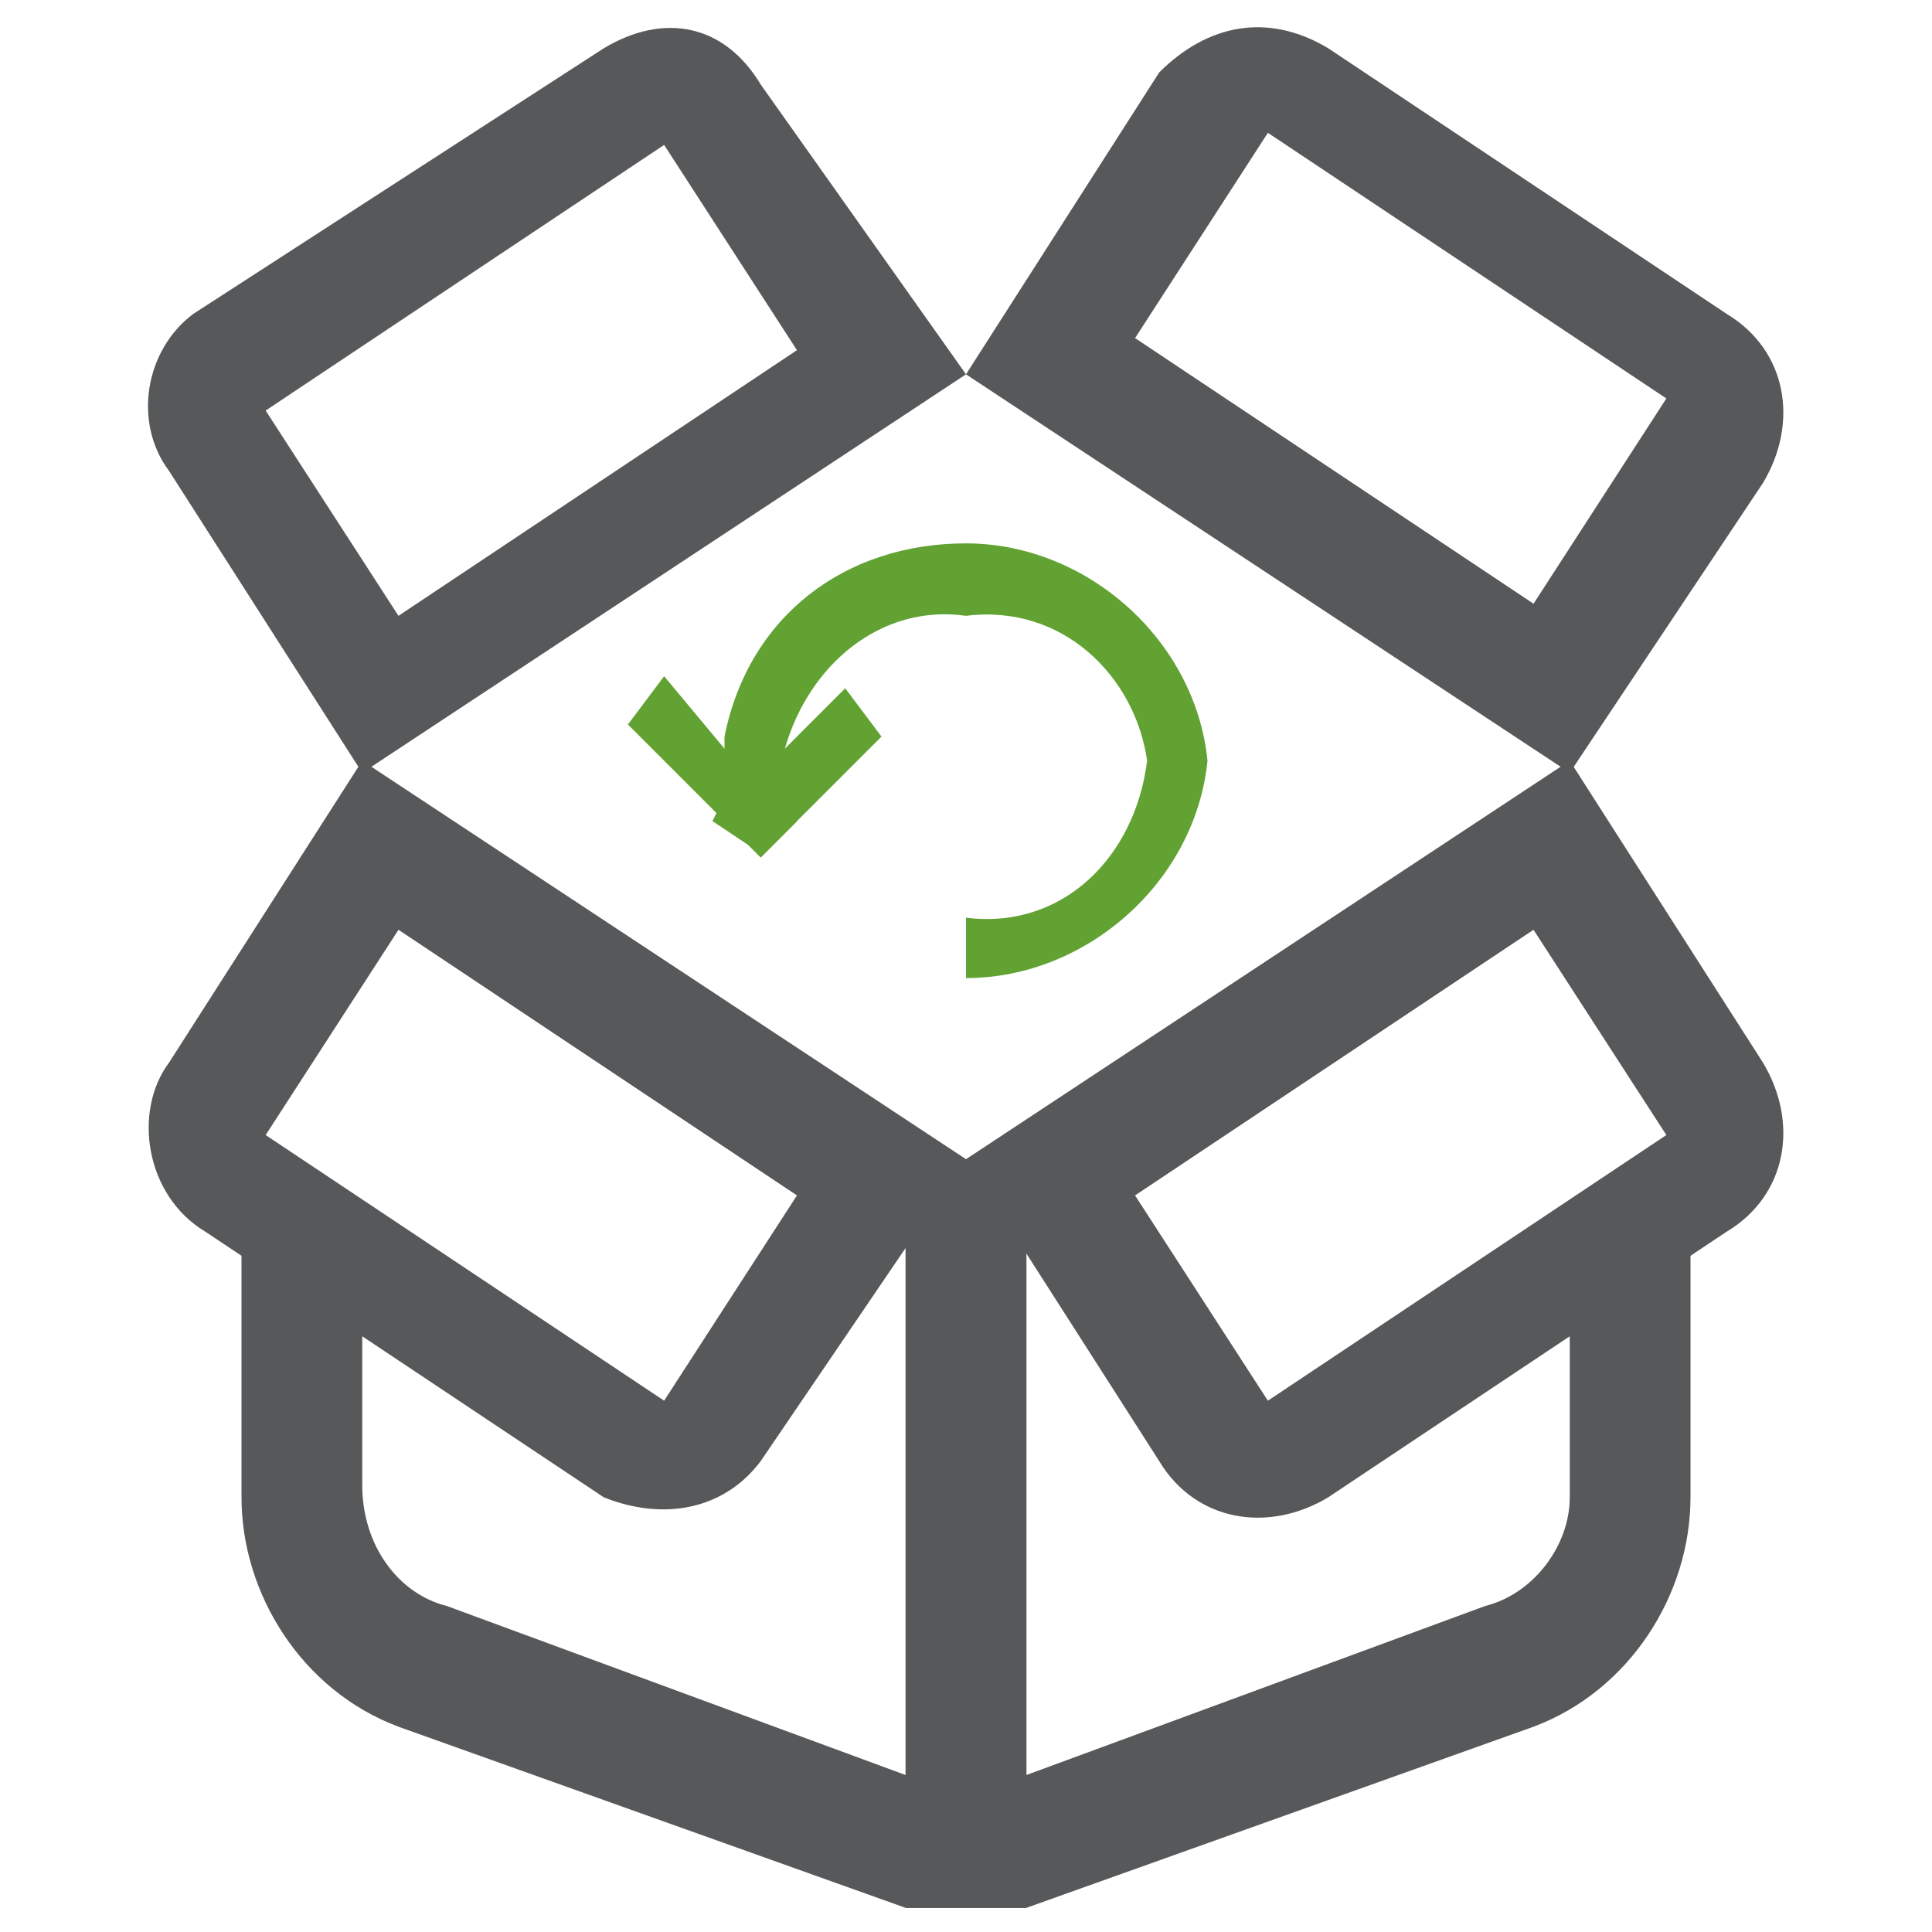 <?xml version="1.0" encoding="utf-8"?>
<!-- Generator: Adobe Illustrator 25.0.0, SVG Export Plug-In . SVG Version: 6.00 Build 0)  -->
<svg version="1.1" id="图层_15" xmlns="http://www.w3.org/2000/svg" xmlns:xlink="http://www.w3.org/1999/xlink" x="0px" y="0px"
	 viewBox="0 0 16 16" style="enable-background:new 0 0 16 16;" xml:space="preserve">
<style type="text/css">
	.st0{opacity:0.75;}
	.st1{fill:#1F2022;}
	.st2{fill:#61A232;}
</style>
<g class="st0">
	<path class="st1" d="M7.5,9.6v5.1l-3.8-1.4c-0.4-0.1-0.7-0.5-0.7-1v-2.1L2,9.8v2.6c0,0.8,0.5,1.6,1.3,1.9l4.2,1.5h1V9.6H7.5z"/>
	<path class="st1" d="M8.5,9.6v5.1l3.8-1.4c0.4-0.1,0.7-0.5,0.7-0.9v-2.1l1-0.5v2.6c0,0.8-0.5,1.6-1.3,1.9l-4.2,1.5h-1V9.6H8.5z"/>
	<path class="st1" d="M13,6.3l1.6,2.5c0.3,0.5,0.2,1.1-0.3,1.4l0,0L11,12.4c-0.5,0.3-1.1,0.2-1.4-0.3L8,9.6L13,6.3z M13.8,9.4
		l-1.1-1.7L9.4,9.9l1.1,1.7L13.8,9.4z"/>
	<path class="st1" d="M8,9.6l-1.7,2.5C6,12.5,5.5,12.6,5,12.4l-3.3-2.2c-0.5-0.3-0.6-1-0.3-1.4l0,0L3,6.3L8,9.6z M5.5,11.6l1.1-1.7
		L3.3,7.7L2.2,9.4L5.5,11.6z"/>
	<path class="st1" d="M8,3.1l1.6-2.5C10,0.2,10.5,0.1,11,0.4l3.3,2.2c0.5,0.3,0.6,0.9,0.3,1.4L13,6.4L8,3.1z M10.5,1.1L9.4,2.8
		L12.7,5l1.1-1.7L10.5,1.1z"/>
	<path class="st1" d="M3,6.4L1.4,3.9c-0.3-0.4-0.2-1,0.2-1.3L5,0.4c0.5-0.3,1-0.2,1.3,0.3L8,3.1L3,6.4z M2.2,3.4l1.1,1.7l3.3-2.2
		L5.5,1.2L2.2,3.4z"/>
</g>
<path class="st2" d="M6.6,6.8L6.6,6.8L6.3,7.1L6.2,7L5.9,6.7L5.2,6l0.3-0.4L6,6.2l0.3,0.3L6.6,6.8L6.6,6.8z"/>
<polygon class="st2" points="7.3,6.1 6.6,6.8 6.3,7.1 6.2,7 5.9,6.8 6,6.6 6.3,6.4 6.5,6.2 7,5.7 "/>
<path class="st2" d="M10,6.3c-0.1,1-1,1.8-2,1.8V7.6c0.8,0.1,1.4-0.5,1.5-1.3C9.4,5.6,8.8,5,8,5.1C7.3,5,6.7,5.5,6.5,6.2
	c0,0.1,0,0.1,0,0.2s0,0.3,0.1,0.4l0,0l0,0L6.3,7.1L6.2,7C6.1,6.9,6,6.8,6,6.6c0-0.1,0-0.2,0-0.3c0-0.1,0-0.1,0-0.2
	c0.2-1,1-1.6,2-1.6S9.9,5.3,10,6.3z"/>
</svg>
